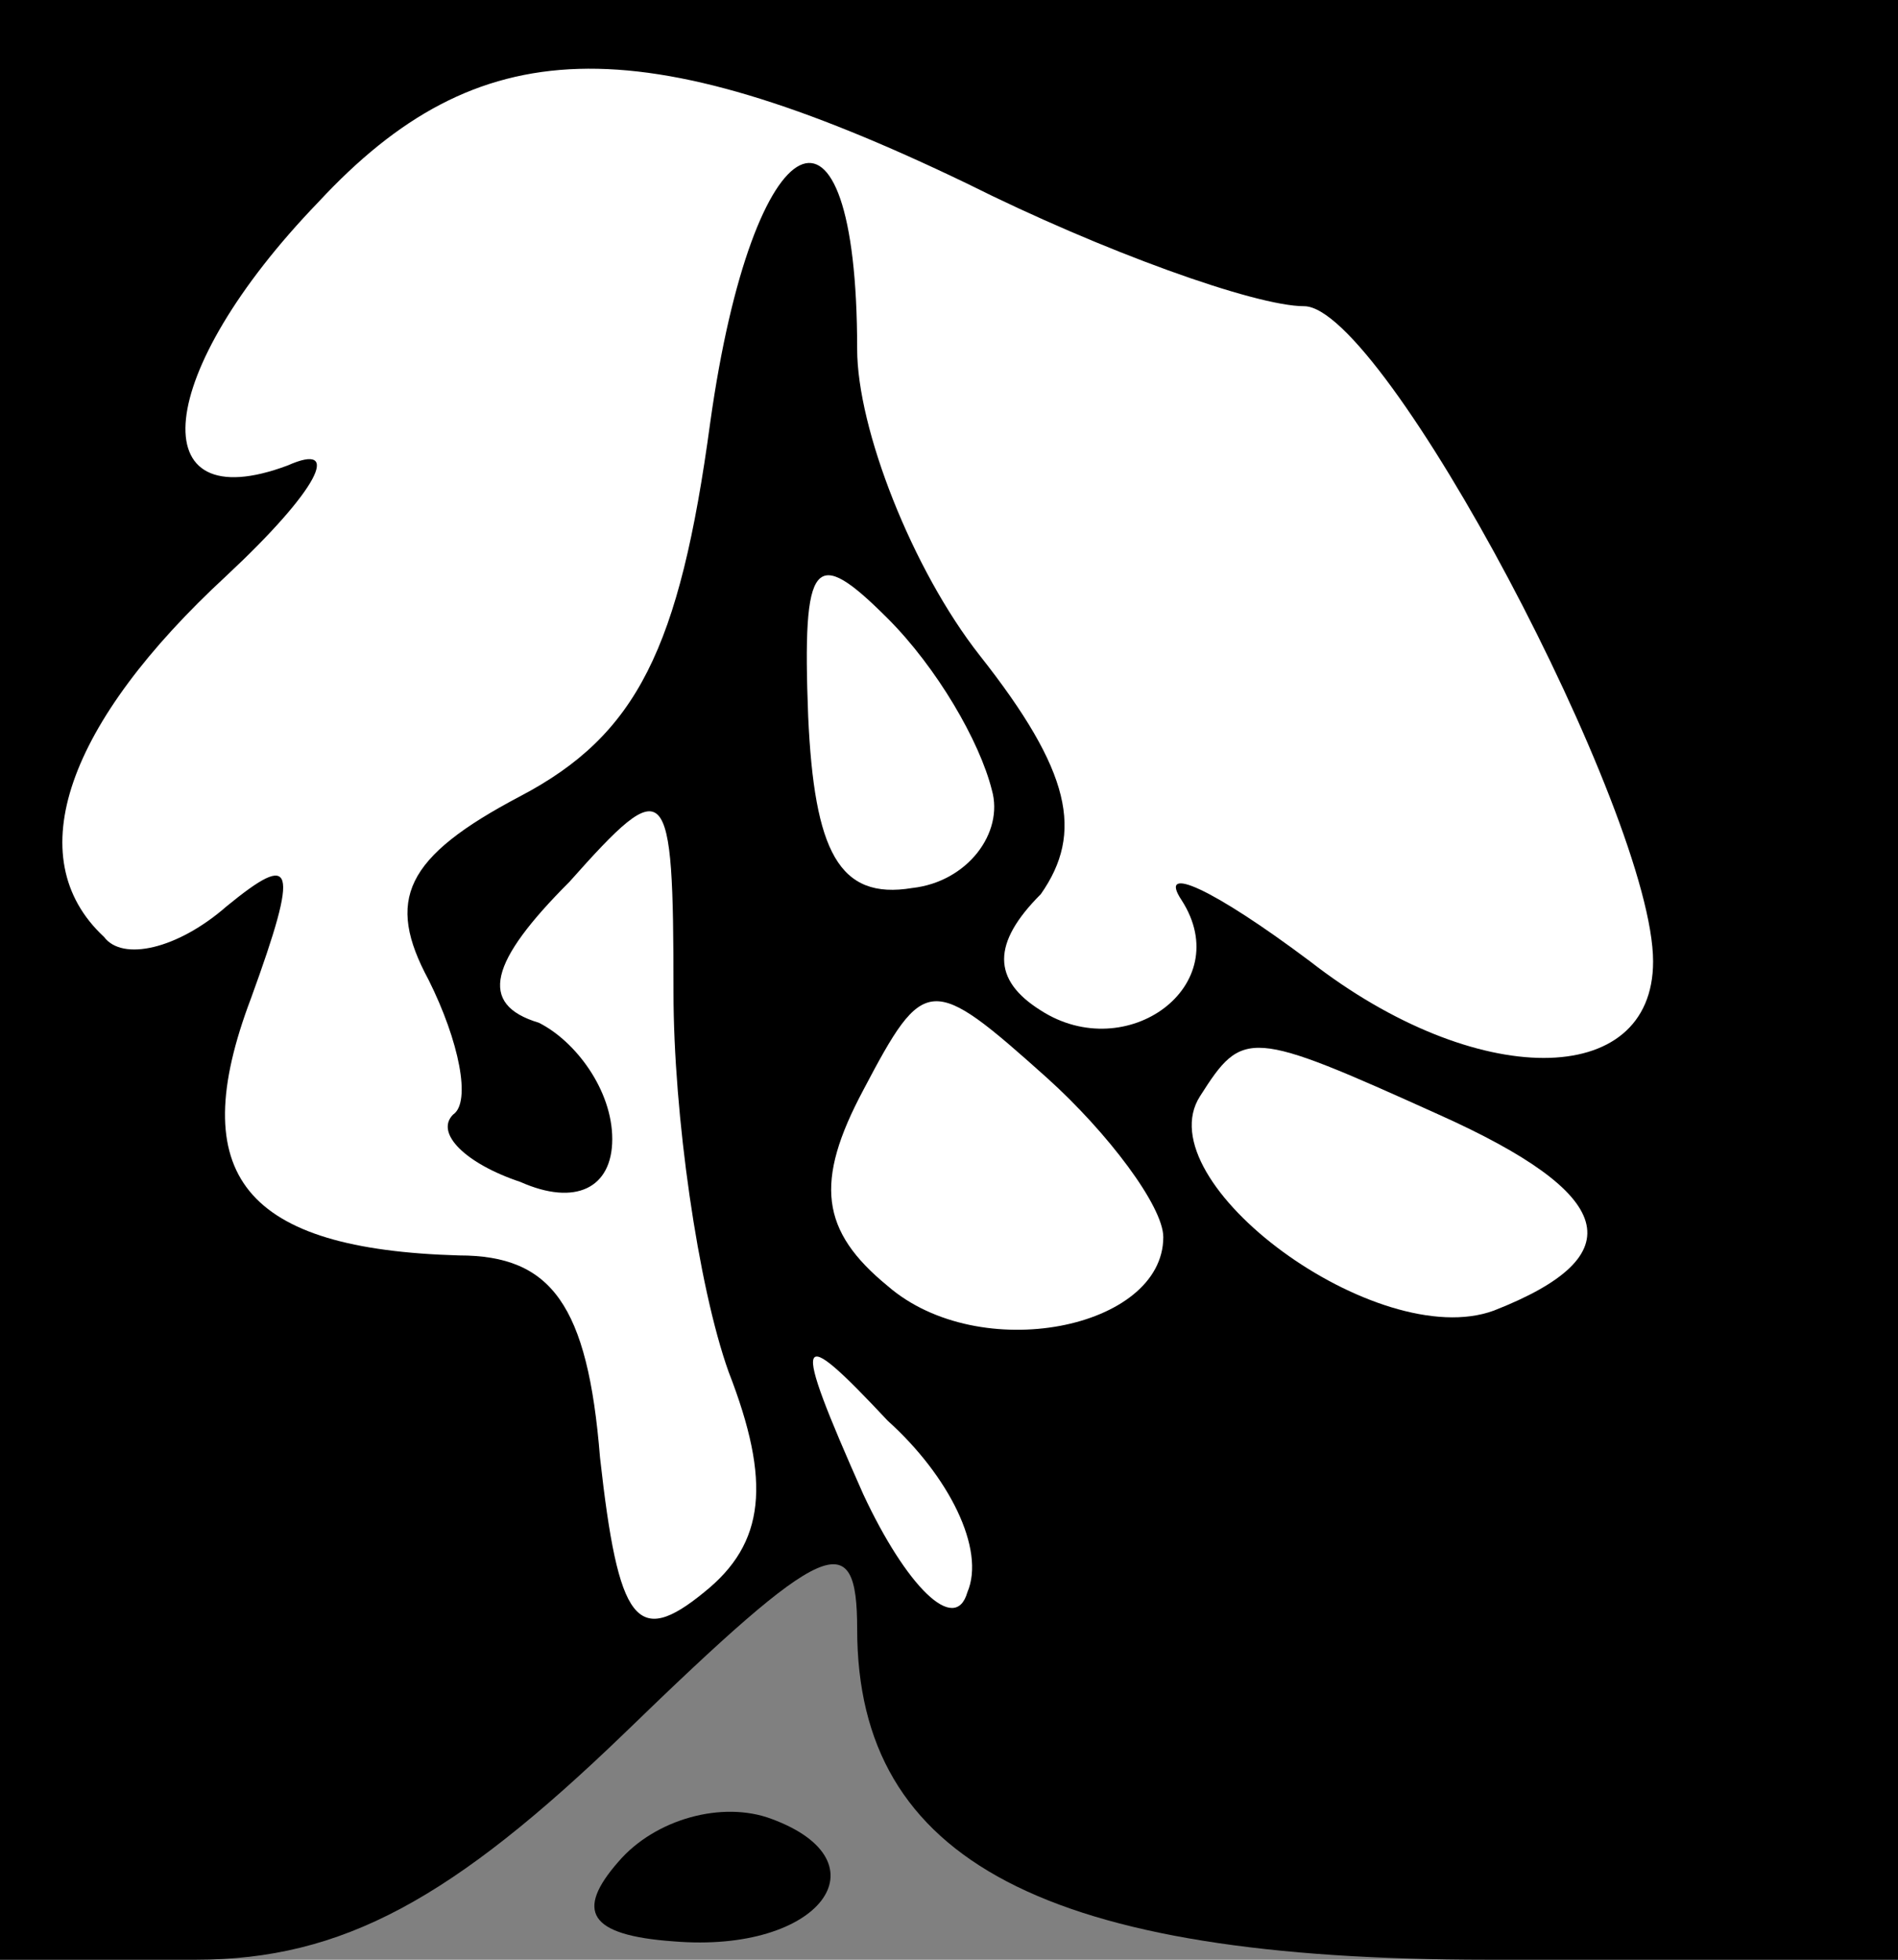 <?xml version="1.0" standalone="no"?>
<!DOCTYPE svg PUBLIC "-//W3C//DTD SVG 20010904//EN"
 "http://www.w3.org/TR/2001/REC-SVG-20010904/DTD/svg10.dtd">
<svg version="1.0" xmlns="http://www.w3.org/2000/svg"
 width="31pt" height="32pt" viewBox="0 0 31 32"
 preserveAspectRatio="xMidYMid meet">
<rect x="0" y="0" width="31" height="32" fill="#808080" stroke="none"/>
<g transform="translate(0,32) scale(0.1,-0.1)"
fill="#000000" stroke="none">
<path fill="#000000" stroke="none" d="M0 160 l0 -160 32 0 c24 0 42 10 70 37
33 32 38 34 38 17 0 -38 31 -54 103 -54 l67 0 0 160 0 160 -155 0 -155 0 0
-160z"/>
<path fill="#ffffff" stroke="none" d="M158 290 c22 -11 47 -20 55 -20 13 0
57 -83 57 -107 0 -21 -29 -21 -56 0 -16 12 -25 16 -21 10 9 -14 -9 -27 -23
-18 -8 5 -8 11 0 19 7 10 5 20 -10 39 -11 14 -20 37 -20 50 0 46 -17 38 -24
-12 -5 -37 -12 -51 -31 -61 -19 -10 -22 -17 -15 -30 5 -10 7 -20 4 -22 -3 -3
2 -8 11 -11 9 -4 15 -1 15 7 0 8 -6 16 -12 19 -10 3 -8 10 5 23 16 18 17 17
17 -18 0 -20 4 -48 9 -62 7 -18 6 -28 -4 -36 -11 -9 -14 -5 -17 22 -2 25 -8
33 -23 33 -35 1 -45 13 -34 42 8 22 7 24 -4 15 -8 -7 -17 -9 -20 -5 -14 13 -6
35 20 59 15 14 19 22 10 18 -24 -9 -22 15 5 43 26 28 52 29 106 3z"/>
<path fill="#ffffff" stroke="none" d="M162 191 c2 -7 -4 -15 -13 -16 -12 -2
-16 6 -17 28 -1 26 1 28 13 16 8 -8 15 -20 17 -28z"/>
<path fill="#ffffff" stroke="none" d="M190 118 c0 -15 -30 -21 -45 -8 -11 9
-12 17 -4 32 10 19 11 19 30 2 10 -9 19 -21 19 -26z"/>
<path fill="#ffffff" stroke="none" d="M235 138 c29 -13 32 -23 9 -32 -19 -7
-57 21 -48 35 7 11 8 11 39 -3z"/>
<path fill="#ffffff" stroke="none" d="M158 60 c-2 -7 -10 1 -17 16 -12 27
-11 28 4 12 10 -9 16 -21 13 -28z"/>
<path fill="#000000" stroke="none" d="M101 16 c-7 -8 -5 -12 9 -13 24 -2 35
13 16 20 -8 3 -19 0 -25 -7z"/>
</g>
</svg>
